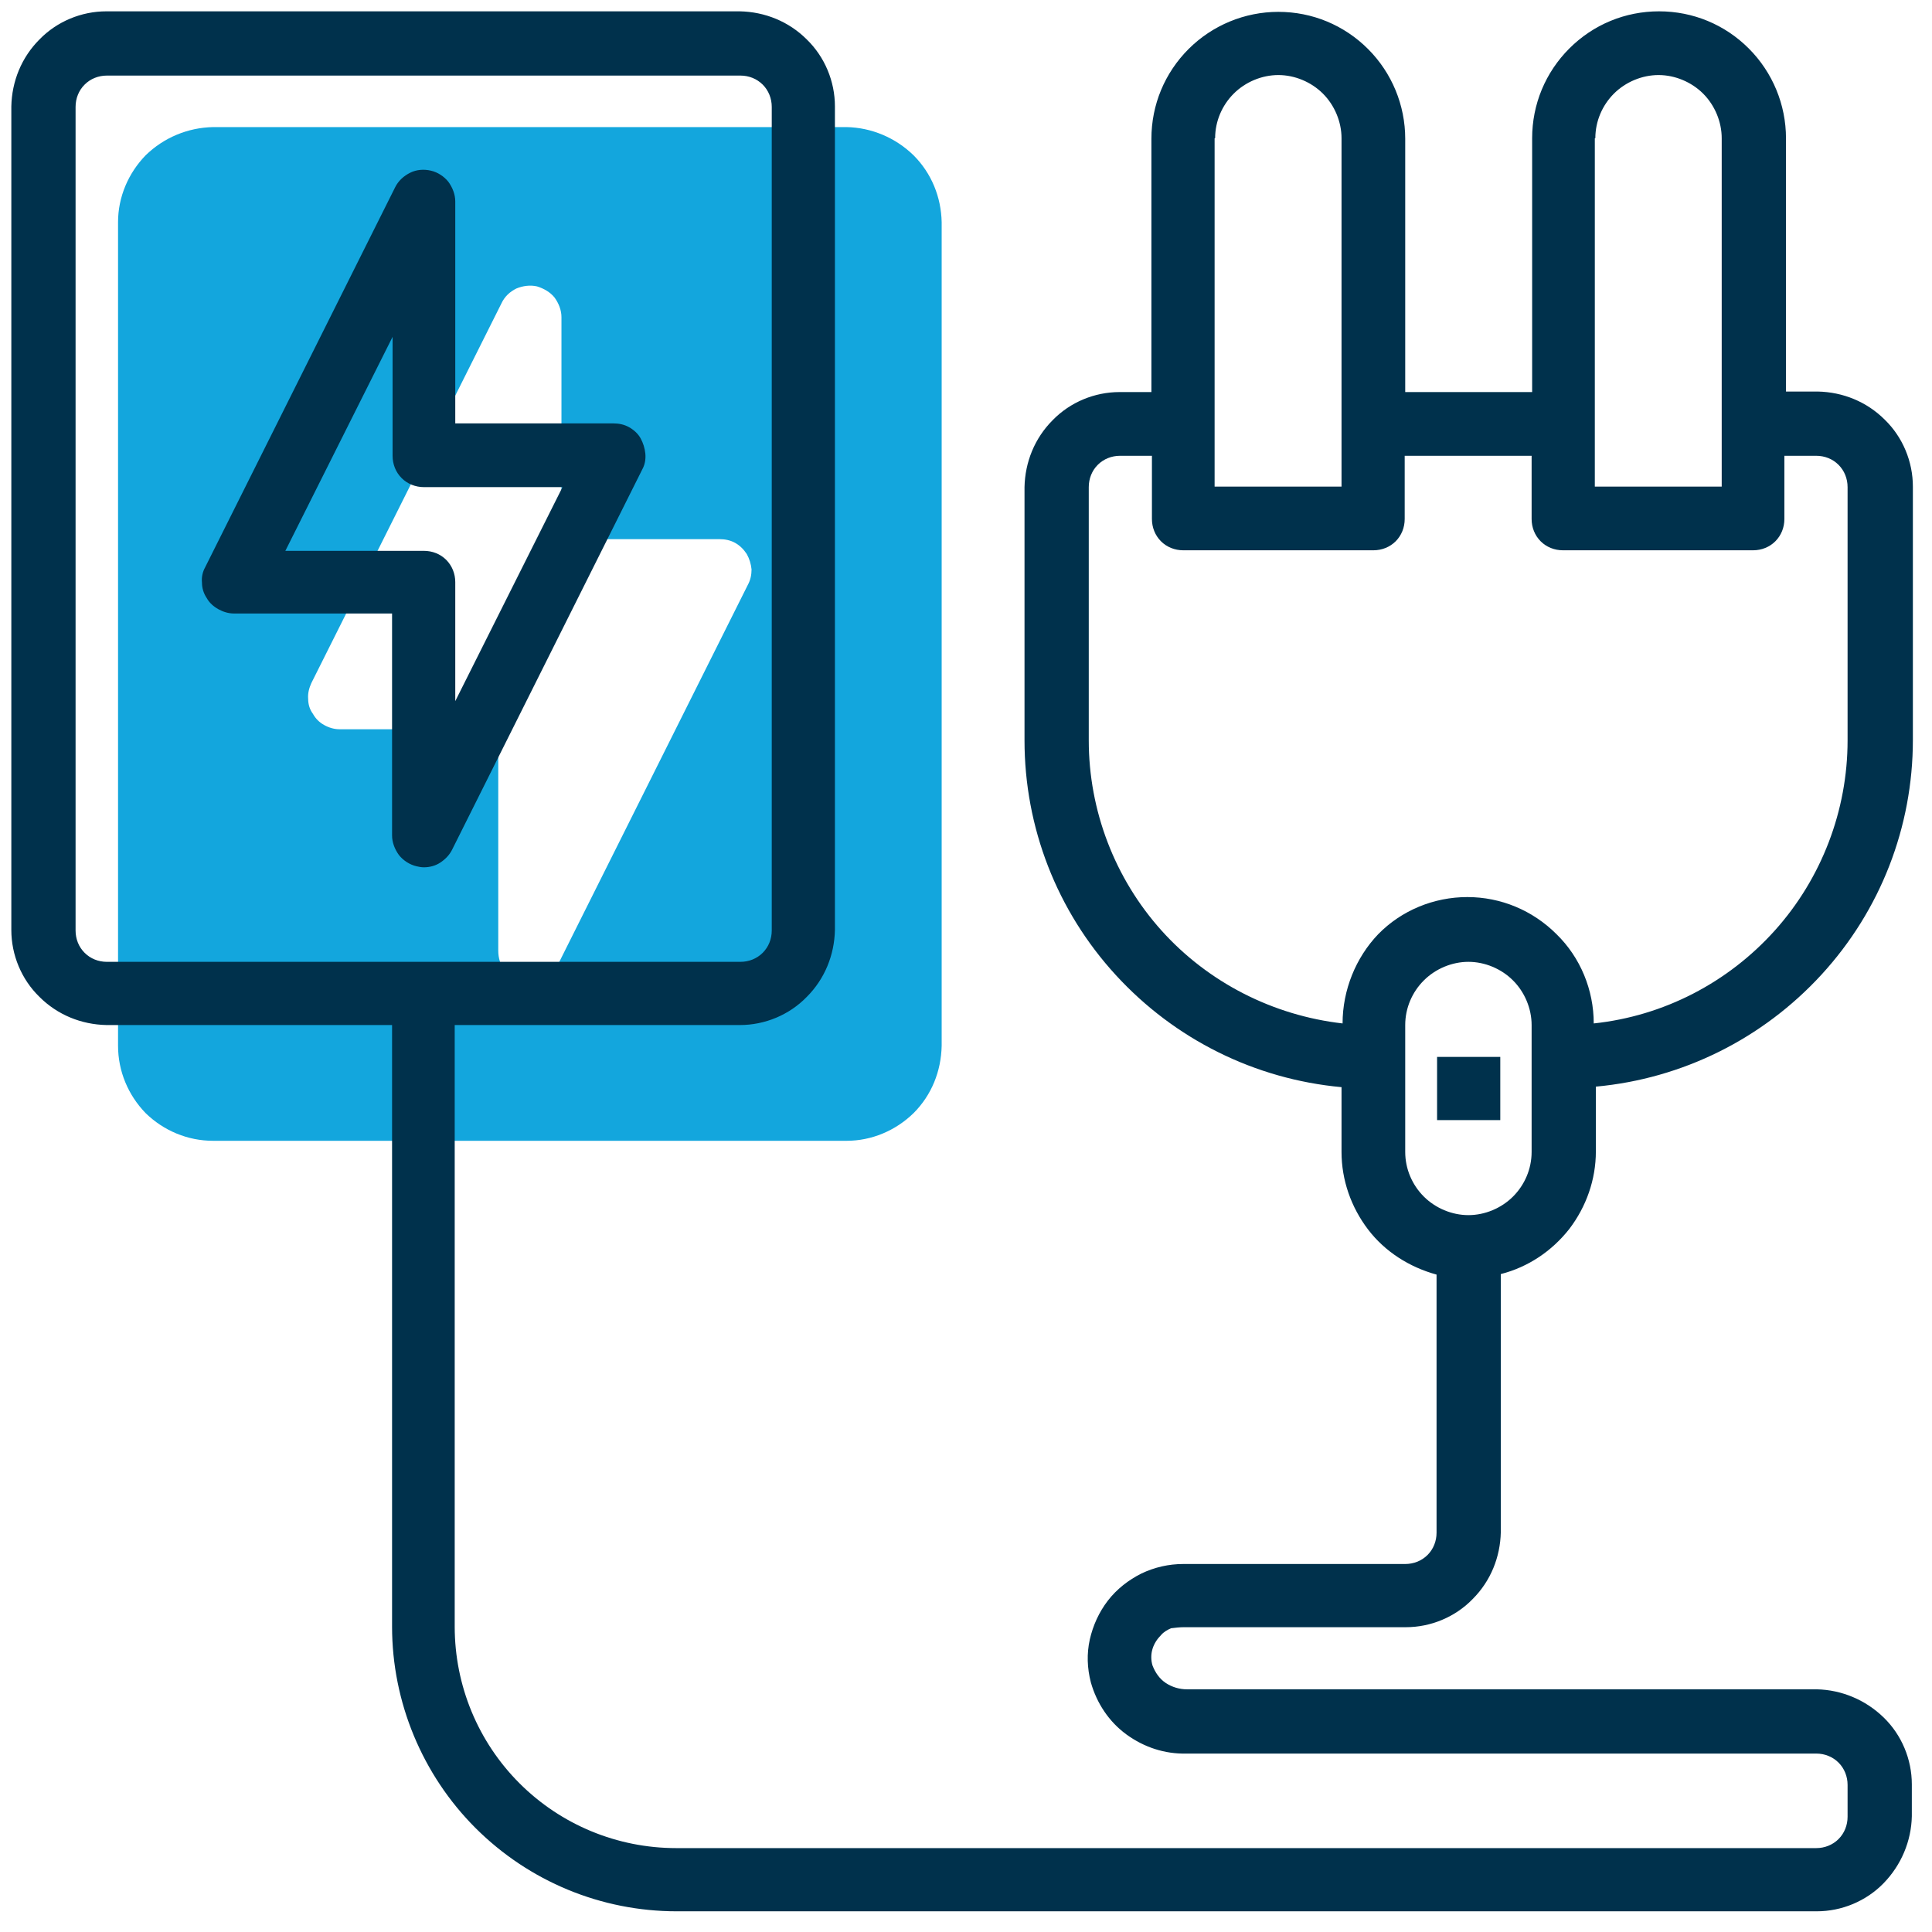 <svg width="59" height="59" viewBox="0 0 59 59" fill="none" xmlns="http://www.w3.org/2000/svg">
<path fill-rule="evenodd" clip-rule="evenodd" d="M25.854 34.838H17.146H15.216H6.508C5.73 34.838 5 34.53 4.449 33.995C3.914 33.443 3.605 32.714 3.605 31.935V6.784C3.605 6.022 3.914 5.292 4.449 4.741C5 4.205 5.73 3.897 6.508 3.881H25.854C26.616 3.897 27.346 4.205 27.897 4.741C28.449 5.292 28.741 6.022 28.757 6.784V31.935C28.741 32.714 28.449 33.443 27.897 33.995C27.346 34.53 26.616 34.838 25.854 34.838ZM16.173 30.005C16.351 30.005 16.53 29.957 16.676 29.86C16.838 29.762 16.951 29.632 17.032 29.47L22.838 17.86C22.919 17.713 22.951 17.551 22.951 17.389C22.935 17.227 22.887 17.065 22.805 16.919C22.708 16.773 22.595 16.66 22.449 16.578C22.303 16.497 22.14 16.465 21.978 16.465H17.146V9.686C17.146 9.476 17.065 9.265 16.935 9.086C16.805 8.924 16.611 8.811 16.4 8.746C16.189 8.697 15.962 8.73 15.768 8.811C15.573 8.908 15.411 9.054 15.313 9.265L9.508 20.86C9.443 21.005 9.395 21.168 9.411 21.346C9.411 21.508 9.459 21.67 9.557 21.8C9.638 21.946 9.751 22.059 9.897 22.14C10.043 22.222 10.205 22.27 10.368 22.27H15.216V29.032C15.216 29.259 15.281 29.47 15.411 29.632C15.557 29.811 15.735 29.924 15.946 29.973L15.946 29.973C16.027 29.989 16.108 30.005 16.173 30.005Z" fill="#13A6DD"/>
<path fill-rule="evenodd" clip-rule="evenodd" d="M42.93 49.692H36.151C36.022 49.692 35.892 49.708 35.762 49.724C35.649 49.773 35.535 49.838 35.454 49.935C35.34 50.049 35.243 50.195 35.195 50.357C35.146 50.519 35.146 50.697 35.195 50.859C35.276 51.07 35.405 51.265 35.6 51.395C35.795 51.524 36.022 51.589 36.249 51.589H55.481C56.243 51.605 56.973 51.913 57.524 52.449C58.076 52.984 58.384 53.73 58.384 54.492V55.465C58.368 56.227 58.059 56.957 57.524 57.508C56.989 58.059 56.243 58.368 55.481 58.368H20.665C18.362 58.368 16.157 57.459 14.519 55.822C12.897 54.2 11.973 51.978 11.973 49.676V31.303H3.249C2.486 31.287 1.757 30.995 1.205 30.443C0.654 29.908 0.346 29.162 0.346 28.4V3.249C0.362 2.486 0.654 1.757 1.205 1.205C1.741 0.654 2.486 0.346 3.249 0.346H22.595C23.357 0.362 24.087 0.654 24.638 1.205C25.189 1.741 25.497 2.486 25.497 3.249V28.4C25.481 29.162 25.189 29.892 24.638 30.443C24.103 30.995 23.357 31.303 22.595 31.303H13.886V49.676C13.886 51.476 14.6 53.195 15.865 54.459C17.13 55.724 18.849 56.438 20.649 56.438H55.465C55.724 56.438 55.968 56.34 56.146 56.162C56.324 55.984 56.422 55.74 56.422 55.481V54.508C56.422 54.249 56.324 54.005 56.146 53.827C55.968 53.649 55.724 53.551 55.465 53.551H36.232C35.568 53.568 34.935 53.357 34.4 52.968C33.865 52.578 33.492 52.011 33.313 51.378C33.2 50.941 33.184 50.503 33.281 50.065C33.378 49.643 33.557 49.238 33.832 48.881C34.108 48.524 34.465 48.249 34.854 48.054C35.26 47.859 35.697 47.762 36.135 47.762H42.913C43.173 47.762 43.416 47.665 43.595 47.486C43.773 47.308 43.87 47.065 43.87 46.805V38.924C43.043 38.697 42.297 38.227 41.778 37.546C41.26 36.865 40.968 36.038 40.968 35.178V33.2C38.324 32.957 35.876 31.741 34.076 29.778C32.276 27.816 31.287 25.27 31.287 22.611V14.876C31.303 14.114 31.595 13.384 32.146 12.832C32.681 12.281 33.427 11.973 34.189 11.973H35.162V4.238C35.162 3.2 35.568 2.227 36.297 1.497C37.027 0.768 38.016 0.362 39.038 0.362C40.076 0.362 41.049 0.768 41.778 1.497C42.508 2.227 42.913 3.216 42.913 4.238V11.973H46.789V4.222C46.789 3.184 47.195 2.211 47.924 1.481C48.654 0.751 49.627 0.346 50.665 0.346C51.703 0.346 52.676 0.751 53.405 1.481C54.135 2.211 54.541 3.2 54.541 4.222V11.957H55.514C56.276 11.973 57.005 12.265 57.557 12.816C58.108 13.351 58.416 14.097 58.416 14.86V22.595C58.416 25.254 57.427 27.8 55.627 29.762C53.827 31.724 51.378 32.941 48.735 33.184V35.162C48.735 36.022 48.443 36.849 47.924 37.53C47.389 38.211 46.66 38.697 45.832 38.908V46.789C45.816 47.551 45.524 48.281 44.973 48.832C44.438 49.384 43.692 49.692 42.93 49.692ZM37.676 2.859C37.319 3.216 37.108 3.703 37.108 4.222H37.092V14.86H40.968V4.222C40.968 3.719 40.757 3.216 40.4 2.859C40.043 2.503 39.541 2.292 39.038 2.292C38.535 2.292 38.032 2.503 37.676 2.859ZM2.584 29.097C2.762 29.276 3.005 29.373 3.265 29.373H22.611C22.87 29.373 23.113 29.276 23.292 29.097C23.47 28.919 23.568 28.676 23.568 28.416V3.265C23.568 3.005 23.47 2.762 23.292 2.584C23.113 2.405 22.87 2.308 22.611 2.308H3.265C3.005 2.308 2.762 2.405 2.584 2.584C2.405 2.762 2.308 3.005 2.308 3.265V28.416C2.308 28.676 2.405 28.919 2.584 29.097ZM42.913 31.303V35.178C42.913 35.697 43.124 36.184 43.481 36.541C43.838 36.897 44.34 37.108 44.843 37.108C45.346 37.108 45.849 36.897 46.205 36.541C46.562 36.184 46.773 35.697 46.773 35.178V31.303C46.773 30.8 46.562 30.297 46.205 29.941C45.849 29.584 45.346 29.373 44.843 29.373C44.34 29.373 43.838 29.584 43.481 29.941C43.124 30.297 42.913 30.784 42.913 31.303ZM41 31.254C38.876 31.011 36.897 30.005 35.47 28.416C34.043 26.827 33.249 24.751 33.249 22.611V14.876C33.249 14.616 33.346 14.373 33.524 14.195C33.703 14.016 33.946 13.919 34.205 13.919H35.178V15.849C35.178 16.108 35.276 16.351 35.454 16.53C35.632 16.708 35.876 16.805 36.135 16.805H41.941C42.2 16.805 42.443 16.708 42.622 16.53C42.8 16.351 42.897 16.108 42.897 15.849V13.919H46.773V15.849C46.773 16.108 46.87 16.351 47.049 16.53C47.227 16.708 47.47 16.805 47.73 16.805H53.535C53.795 16.805 54.038 16.708 54.216 16.53C54.395 16.351 54.492 16.108 54.492 15.849V13.919H55.465C55.724 13.919 55.968 14.016 56.146 14.195C56.324 14.373 56.422 14.616 56.422 14.876V22.611C56.422 24.751 55.627 26.827 54.2 28.416C52.773 30.005 50.811 31.027 48.67 31.254C48.67 30.232 48.265 29.243 47.535 28.53C46.805 27.8 45.832 27.395 44.811 27.395C43.789 27.395 42.8 27.8 42.087 28.53C41.405 29.243 41 30.232 41 31.254ZM48.719 4.222C48.719 3.703 48.93 3.216 49.286 2.859C49.643 2.503 50.146 2.292 50.649 2.292C51.151 2.292 51.654 2.503 52.011 2.859C52.368 3.216 52.578 3.719 52.578 4.222V14.86H48.703V4.222H48.719Z" fill="#00314C"/>
<rect x="43.886" y="32.276" width="1.93" height="1.93" fill="#00314C"/>
<path fill-rule="evenodd" clip-rule="evenodd" d="M19.205 13.043C19.351 13.124 19.481 13.238 19.562 13.384C19.643 13.53 19.692 13.692 19.708 13.854C19.724 14.032 19.692 14.195 19.611 14.341L13.805 25.951C13.724 26.113 13.595 26.243 13.449 26.34C13.303 26.438 13.124 26.486 12.946 26.486C12.865 26.486 12.784 26.47 12.719 26.454C12.508 26.405 12.313 26.276 12.184 26.113C12.054 25.935 11.973 25.724 11.973 25.514V18.735H7.141C6.978 18.735 6.816 18.686 6.67 18.605C6.524 18.524 6.395 18.411 6.314 18.265C6.216 18.119 6.168 17.957 6.168 17.795C6.151 17.632 6.184 17.47 6.265 17.324L12.07 5.713C12.168 5.519 12.33 5.373 12.524 5.276C12.719 5.178 12.946 5.162 13.157 5.211C13.368 5.259 13.562 5.389 13.692 5.551C13.822 5.73 13.903 5.941 13.903 6.151V12.93H18.735C18.897 12.93 19.059 12.962 19.205 13.043ZM13.903 17.778V21.411L17.178 14.876H12.946C12.687 14.876 12.443 14.778 12.265 14.6C12.086 14.422 11.989 14.178 11.989 13.919V10.287L8.714 16.822H12.946C13.205 16.822 13.449 16.919 13.627 17.097C13.805 17.276 13.903 17.519 13.903 17.778Z" fill="#00314C"/>
</svg>
